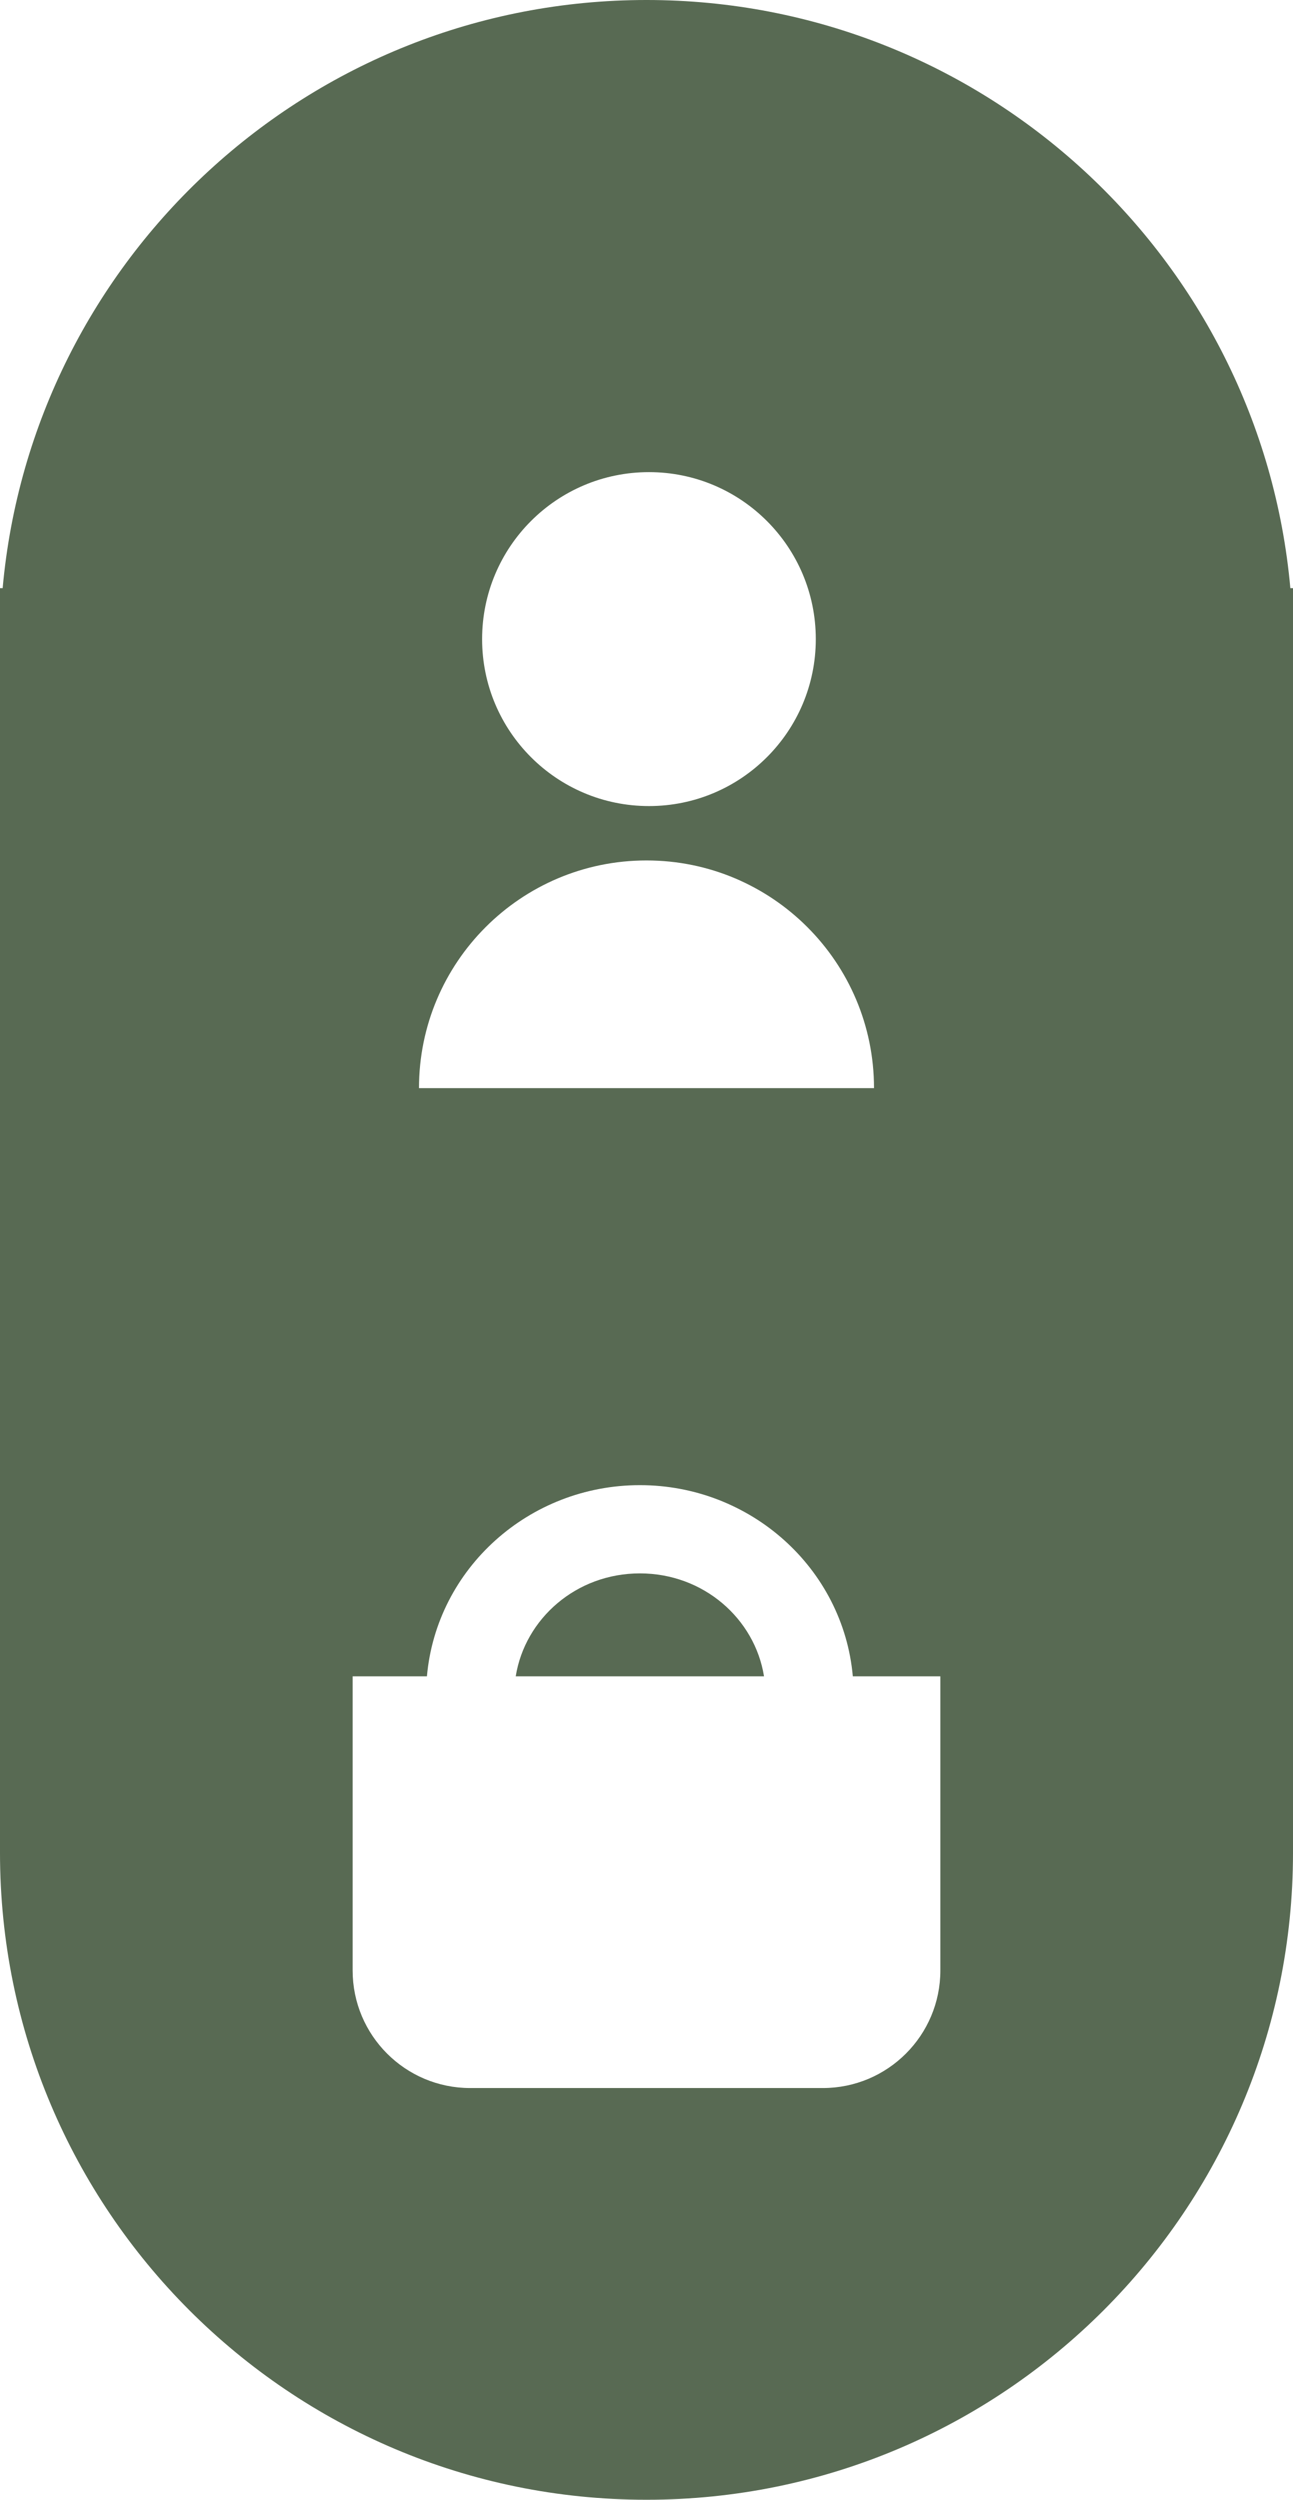 <svg width="44" height="85" viewBox="0 0 44 85" fill="none" xmlns="http://www.w3.org/2000/svg">
<path fill-rule="evenodd" clip-rule="evenodd" d="M0 63V22V20H0.09C1.1 8.787 10.524 0 22 0C33.476 0 42.9 8.787 43.91 20H44V22V63C44 75.15 34.15 85 22 85C9.85 85 0 75.15 0 63ZM27.761 21.732C27.761 24.867 25.219 27.409 22.084 27.409C18.948 27.409 16.406 24.867 16.406 21.732C16.406 18.596 18.948 16.054 22.084 16.054C25.219 16.054 27.761 18.596 27.761 21.732ZM29.742 37V37H14.258V37C14.258 32.724 17.724 29.258 22 29.258C26.276 29.258 29.742 32.724 29.742 37ZM17.55 57H19H24H25.999C25.685 55.042 23.942 53.5 21.775 53.5C19.608 53.5 17.864 55.042 17.55 57ZM29.021 57C28.693 53.329 25.543 50.5 21.775 50.5C18.006 50.5 14.856 53.329 14.528 57H12V67C12 69.209 13.791 71 16 71H28C30.209 71 32 69.209 32 67V57H29.021Z" fill="#586A53"/>
</svg>
